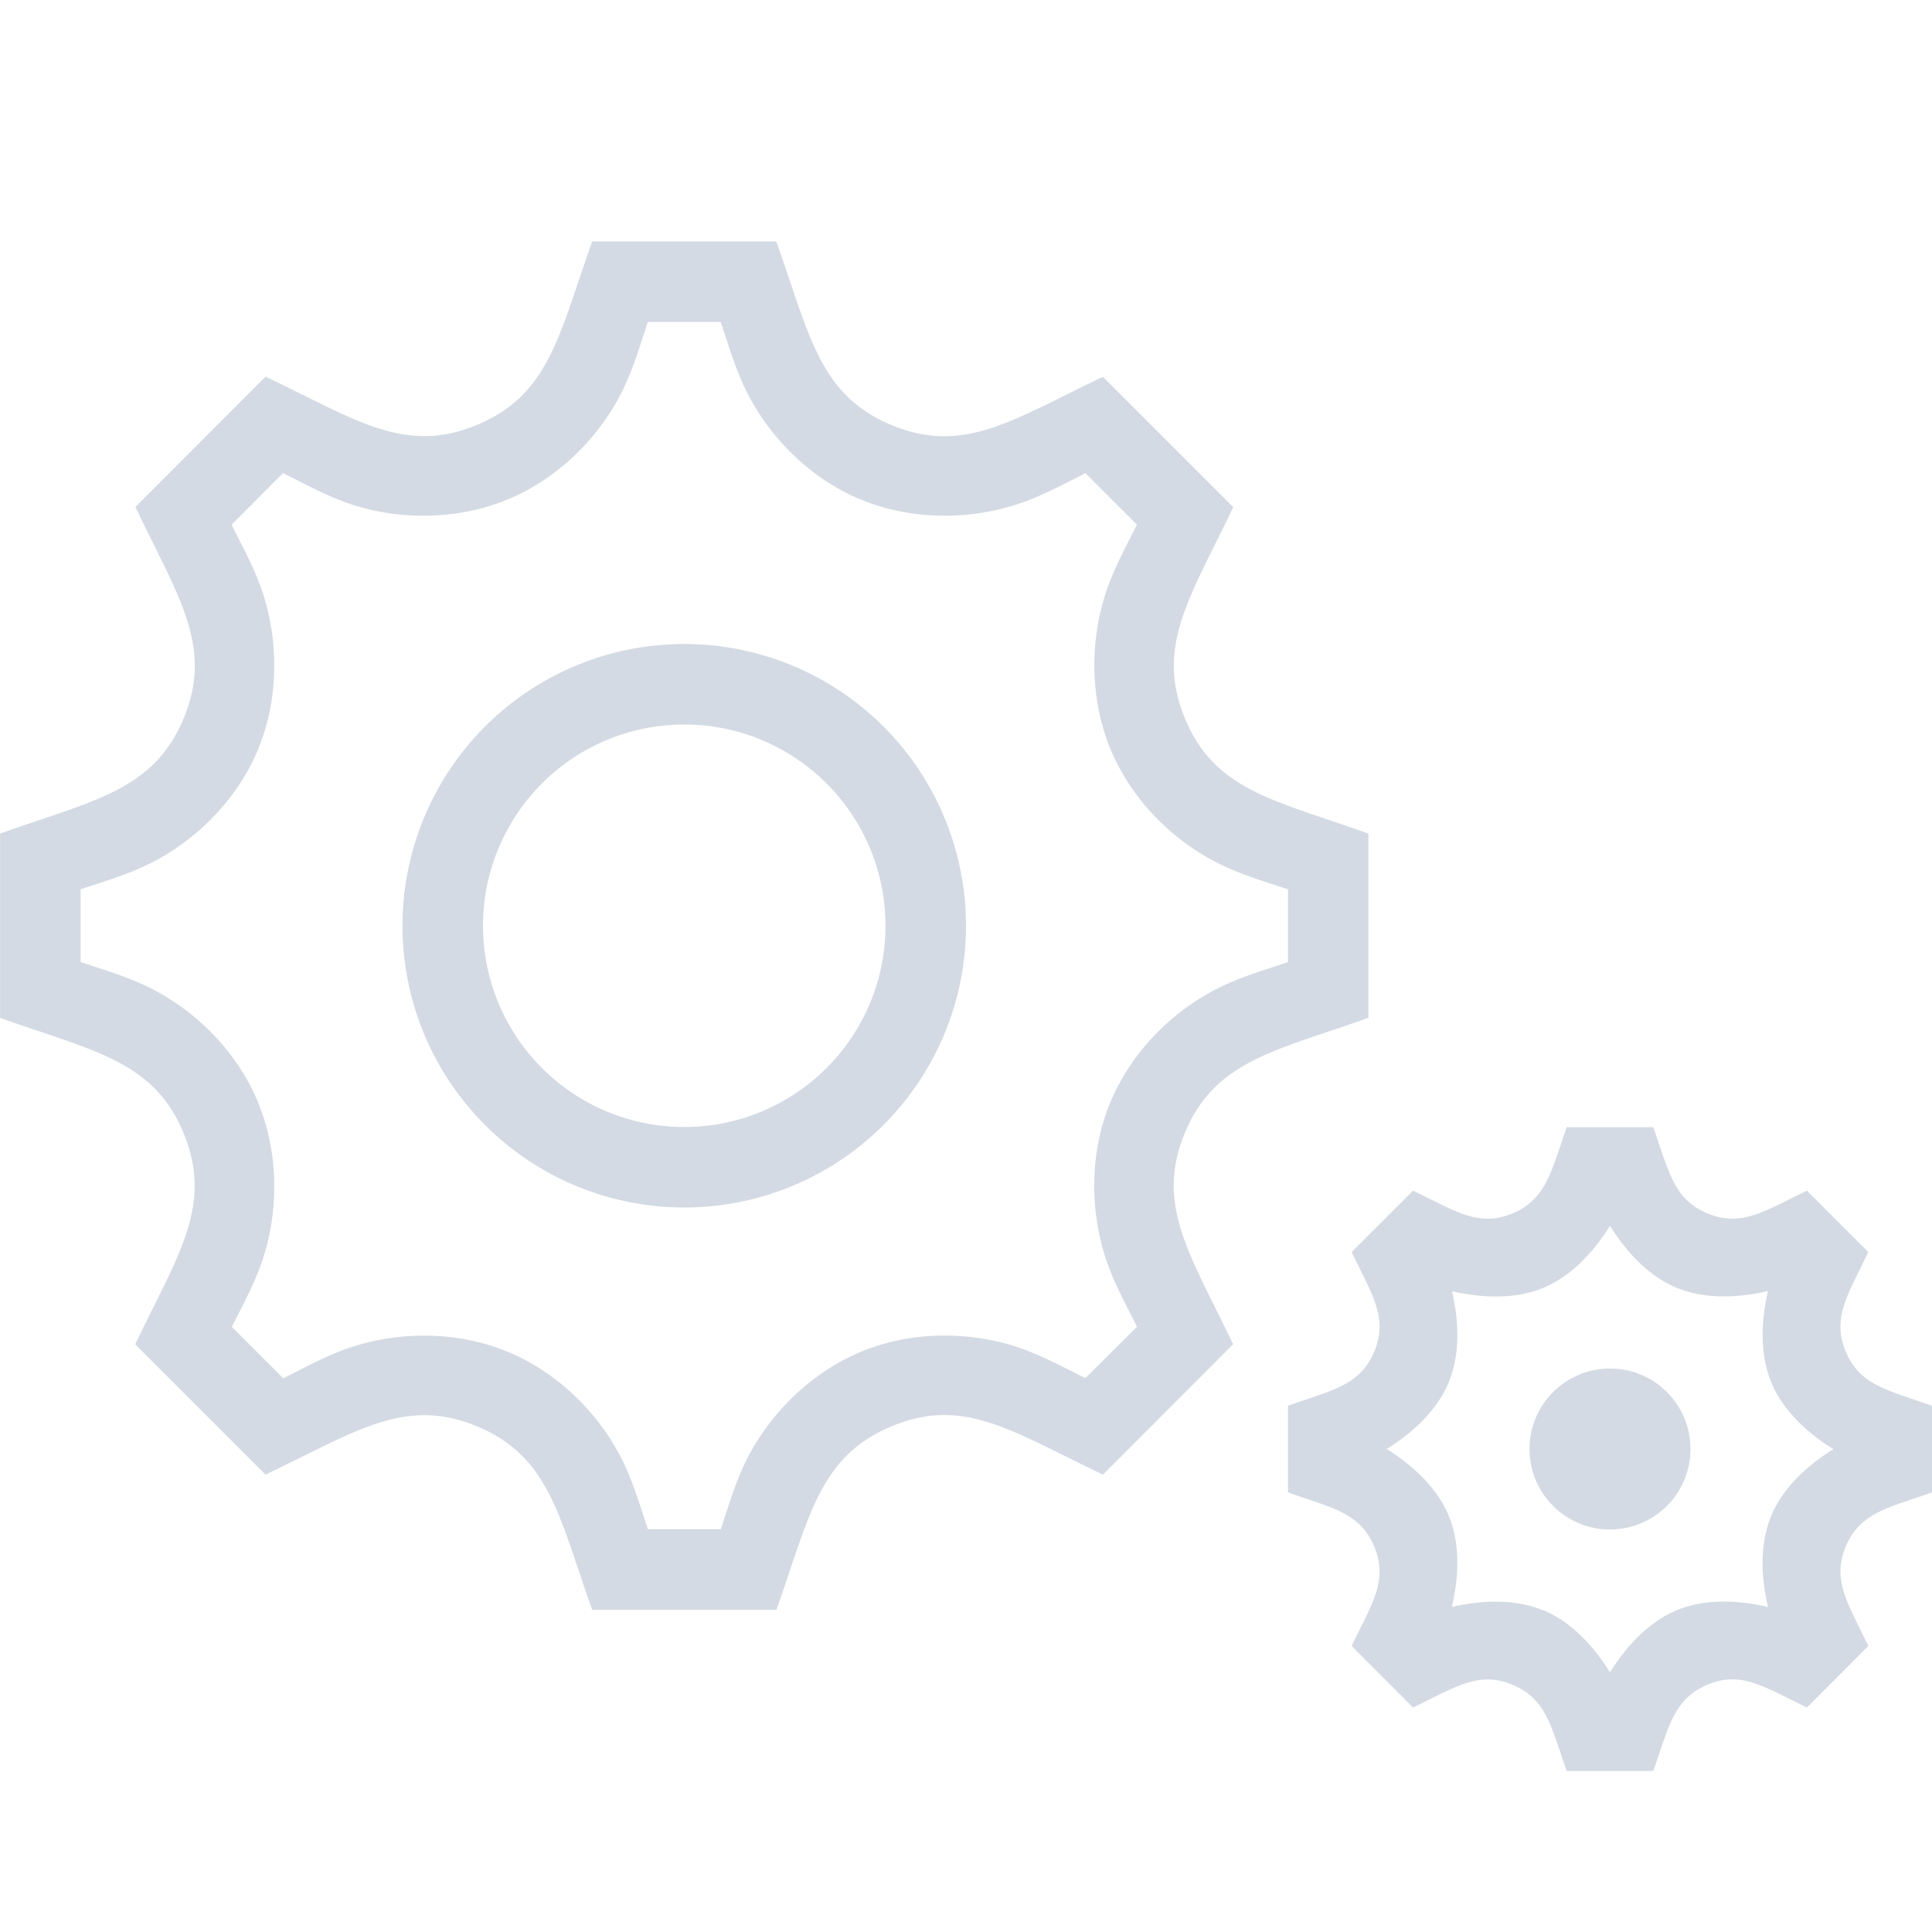 <svg width="24" height="24" version="1.1" viewBox="0 0 24 24" xmlns="http://www.w3.org/2000/svg">
 <path d="m7.356 3c-0.412 1.158-0.531 1.906-1.432 2.279-0.9 0.374-1.51-0.07-2.625-0.6l-1.617 1.619c0.527 1.11 0.973 1.724 0.6 2.625-0.375 0.901-1.123 1.02-2.281 1.432v2.289c1.155 0.412 1.906 0.53 2.279 1.43 0.376 0.908-0.081 1.534-0.6 2.625l1.619 1.619c1.107-0.525 1.724-0.974 2.625-0.6 0.9 0.373 1.019 1.117 1.432 2.279h2.289c0.412-1.158 0.529-1.904 1.435-2.281h0.002c0.894-0.372 1.501 0.071 2.619 0.602l1.617-1.619c-0.525-1.107-0.973-1.723-0.6-2.625 0.374-0.899 1.125-1.019 2.281-1.43v-2.289c-1.17-0.417-1.906-0.532-2.279-1.43-0.373-0.9 0.07-1.512 0.6-2.625l-1.619-1.619c-1.105 0.525-1.722 0.974-2.625 0.6-0.9-0.374-1.018-1.117-1.432-2.281h-2.289zm0.691 1h0.906c0.1 0.296 0.184 0.596 0.336 0.893 0.264 0.516 0.75 1.041 1.402 1.312a1 1 0 0 0 0.002 0c0.657 0.272 1.375 0.243 1.928 0.064 0.316-0.102 0.586-0.253 0.863-0.391l0.639 0.639c-0.138 0.279-0.291 0.551-0.393 0.867-0.178 0.553-0.204 1.27 0.066 1.924 0.27 0.65 0.793 1.138 1.309 1.402 0.296 0.152 0.598 0.238 0.895 0.338v0.904c-0.294 0.099-0.593 0.183-0.889 0.334-0.517 0.264-1.044 0.75-1.316 1.404a1 1 0 0 0-0.002 0.002c-0.271 0.656-0.241 1.373-0.062 1.926 0.102 0.316 0.255 0.586 0.393 0.863l-0.641 0.639c-0.279-0.138-0.552-0.29-0.867-0.393-0.551-0.178-1.267-0.206-1.918 0.064-0.655 0.272-1.145 0.799-1.41 1.316-0.152 0.296-0.235 0.595-0.334 0.889h-0.906c-0.099-0.295-0.183-0.595-0.334-0.891-0.265-0.517-0.753-1.042-1.406-1.312-0.656-0.272-1.373-0.243-1.926-0.064-0.316 0.102-0.586 0.255-0.863 0.393l-0.639-0.639c0.137-0.275 0.286-0.54 0.389-0.855 0.18-0.554 0.209-1.274-0.064-1.935a1 1 0 0 0 0-0.002c-0.272-0.655-0.798-1.142-1.315-1.406-0.296-0.151-0.595-0.235-0.889-0.334v-0.904c0.294-0.099 0.593-0.183 0.889-0.334 0.517-0.264 1.044-0.75 1.316-1.404a1 1 0 0 0 0-0.002c0.271-0.655 0.243-1.371 0.064-1.924-0.102-0.316-0.255-0.587-0.393-0.865l0.639-0.641c0.28 0.139 0.552 0.292 0.869 0.395 0.553 0.178 1.268 0.203 1.922-0.068 0.655-0.271 1.142-0.796 1.406-1.312 0.151-0.296 0.235-0.596 0.334-0.891zm11.416 10.002c-0.194 0.545-0.252 0.896-0.676 1.072-0.424 0.176-0.71-0.033-1.234-0.283l-0.762 0.762c0.248 0.523 0.457 0.812 0.281 1.236-0.176 0.424-0.527 0.48-1.072 0.674v1.076c0.544 0.193 0.896 0.251 1.072 0.674 0.177 0.427-0.037 0.72-0.281 1.234l0.762 0.764c0.521-0.248 0.811-0.458 1.234-0.283 0.424 0.175 0.481 0.525 0.676 1.072h1.074c0.194-0.545 0.252-0.897 0.678-1.074 0.421-0.175 0.706 0.035 1.232 0.285l0.762-0.764c-0.247-0.521-0.457-0.811-0.281-1.234 0.176-0.423 0.528-0.481 1.072-0.674v-1.076c-0.55-0.196-0.896-0.252-1.072-0.674-0.176-0.424 0.032-0.711 0.281-1.236l-0.762-0.762c-0.52 0.248-0.81 0.458-1.234 0.283-0.424-0.175-0.481-0.524-0.676-1.072h-1.074zm0.537 1.225c0.18 0.291 0.46 0.619 0.83 0.771 0.371 0.153 0.8 0.118 1.133 0.039-0.079 0.334-0.113 0.764 0.041 1.135a1 1 0 0 0 0 0.002c0.154 0.369 0.481 0.649 0.771 0.828-0.291 0.18-0.617 0.456-0.771 0.826-0.155 0.372-0.12 0.802-0.041 1.135-0.333-0.079-0.762-0.114-1.131 0.039a1 1 0 0 0-0.002 0c-0.37 0.154-0.65 0.482-0.83 0.773-0.18-0.291-0.459-0.62-0.83-0.773v0.002c-0.373-0.154-0.802-0.12-1.135-0.041 0.079-0.333 0.116-0.761-0.039-1.135-0.154-0.371-0.481-0.648-0.771-0.828 0.291-0.18 0.618-0.458 0.771-0.828 0.154-0.371 0.119-0.8 0.041-1.133 0.334 0.079 0.764 0.113 1.135-0.041 0.37-0.154 0.648-0.481 0.828-0.771z" fill="#d3dae3"/>
 <path d="m8.5 8a3.5 3.5 0 0 0-3.5 3.5 3.5 3.5 0 0 0 3.5 3.5 3.5 3.5 0 0 0 3.5-3.5 3.5 3.5 0 0 0-3.5-3.5zm0 1a2.5 2.5 0 0 1 2.5 2.5 2.5 2.5 0 0 1-2.5 2.5 2.5 2.5 0 0 1-2.5-2.5 2.5 2.5 0 0 1 2.5-2.5z" fill="#d3dae3" stroke-linecap="round" stroke-linejoin="round" stroke-width="2"/>
 <path d="m20 17c-0.552 0-1 0.448-1 1s0.448 1 1 1 1-0.448 1-1-0.448-1-1-1z" fill="#d3dae3" stroke-linecap="round" stroke-linejoin="round"/>
</svg>
